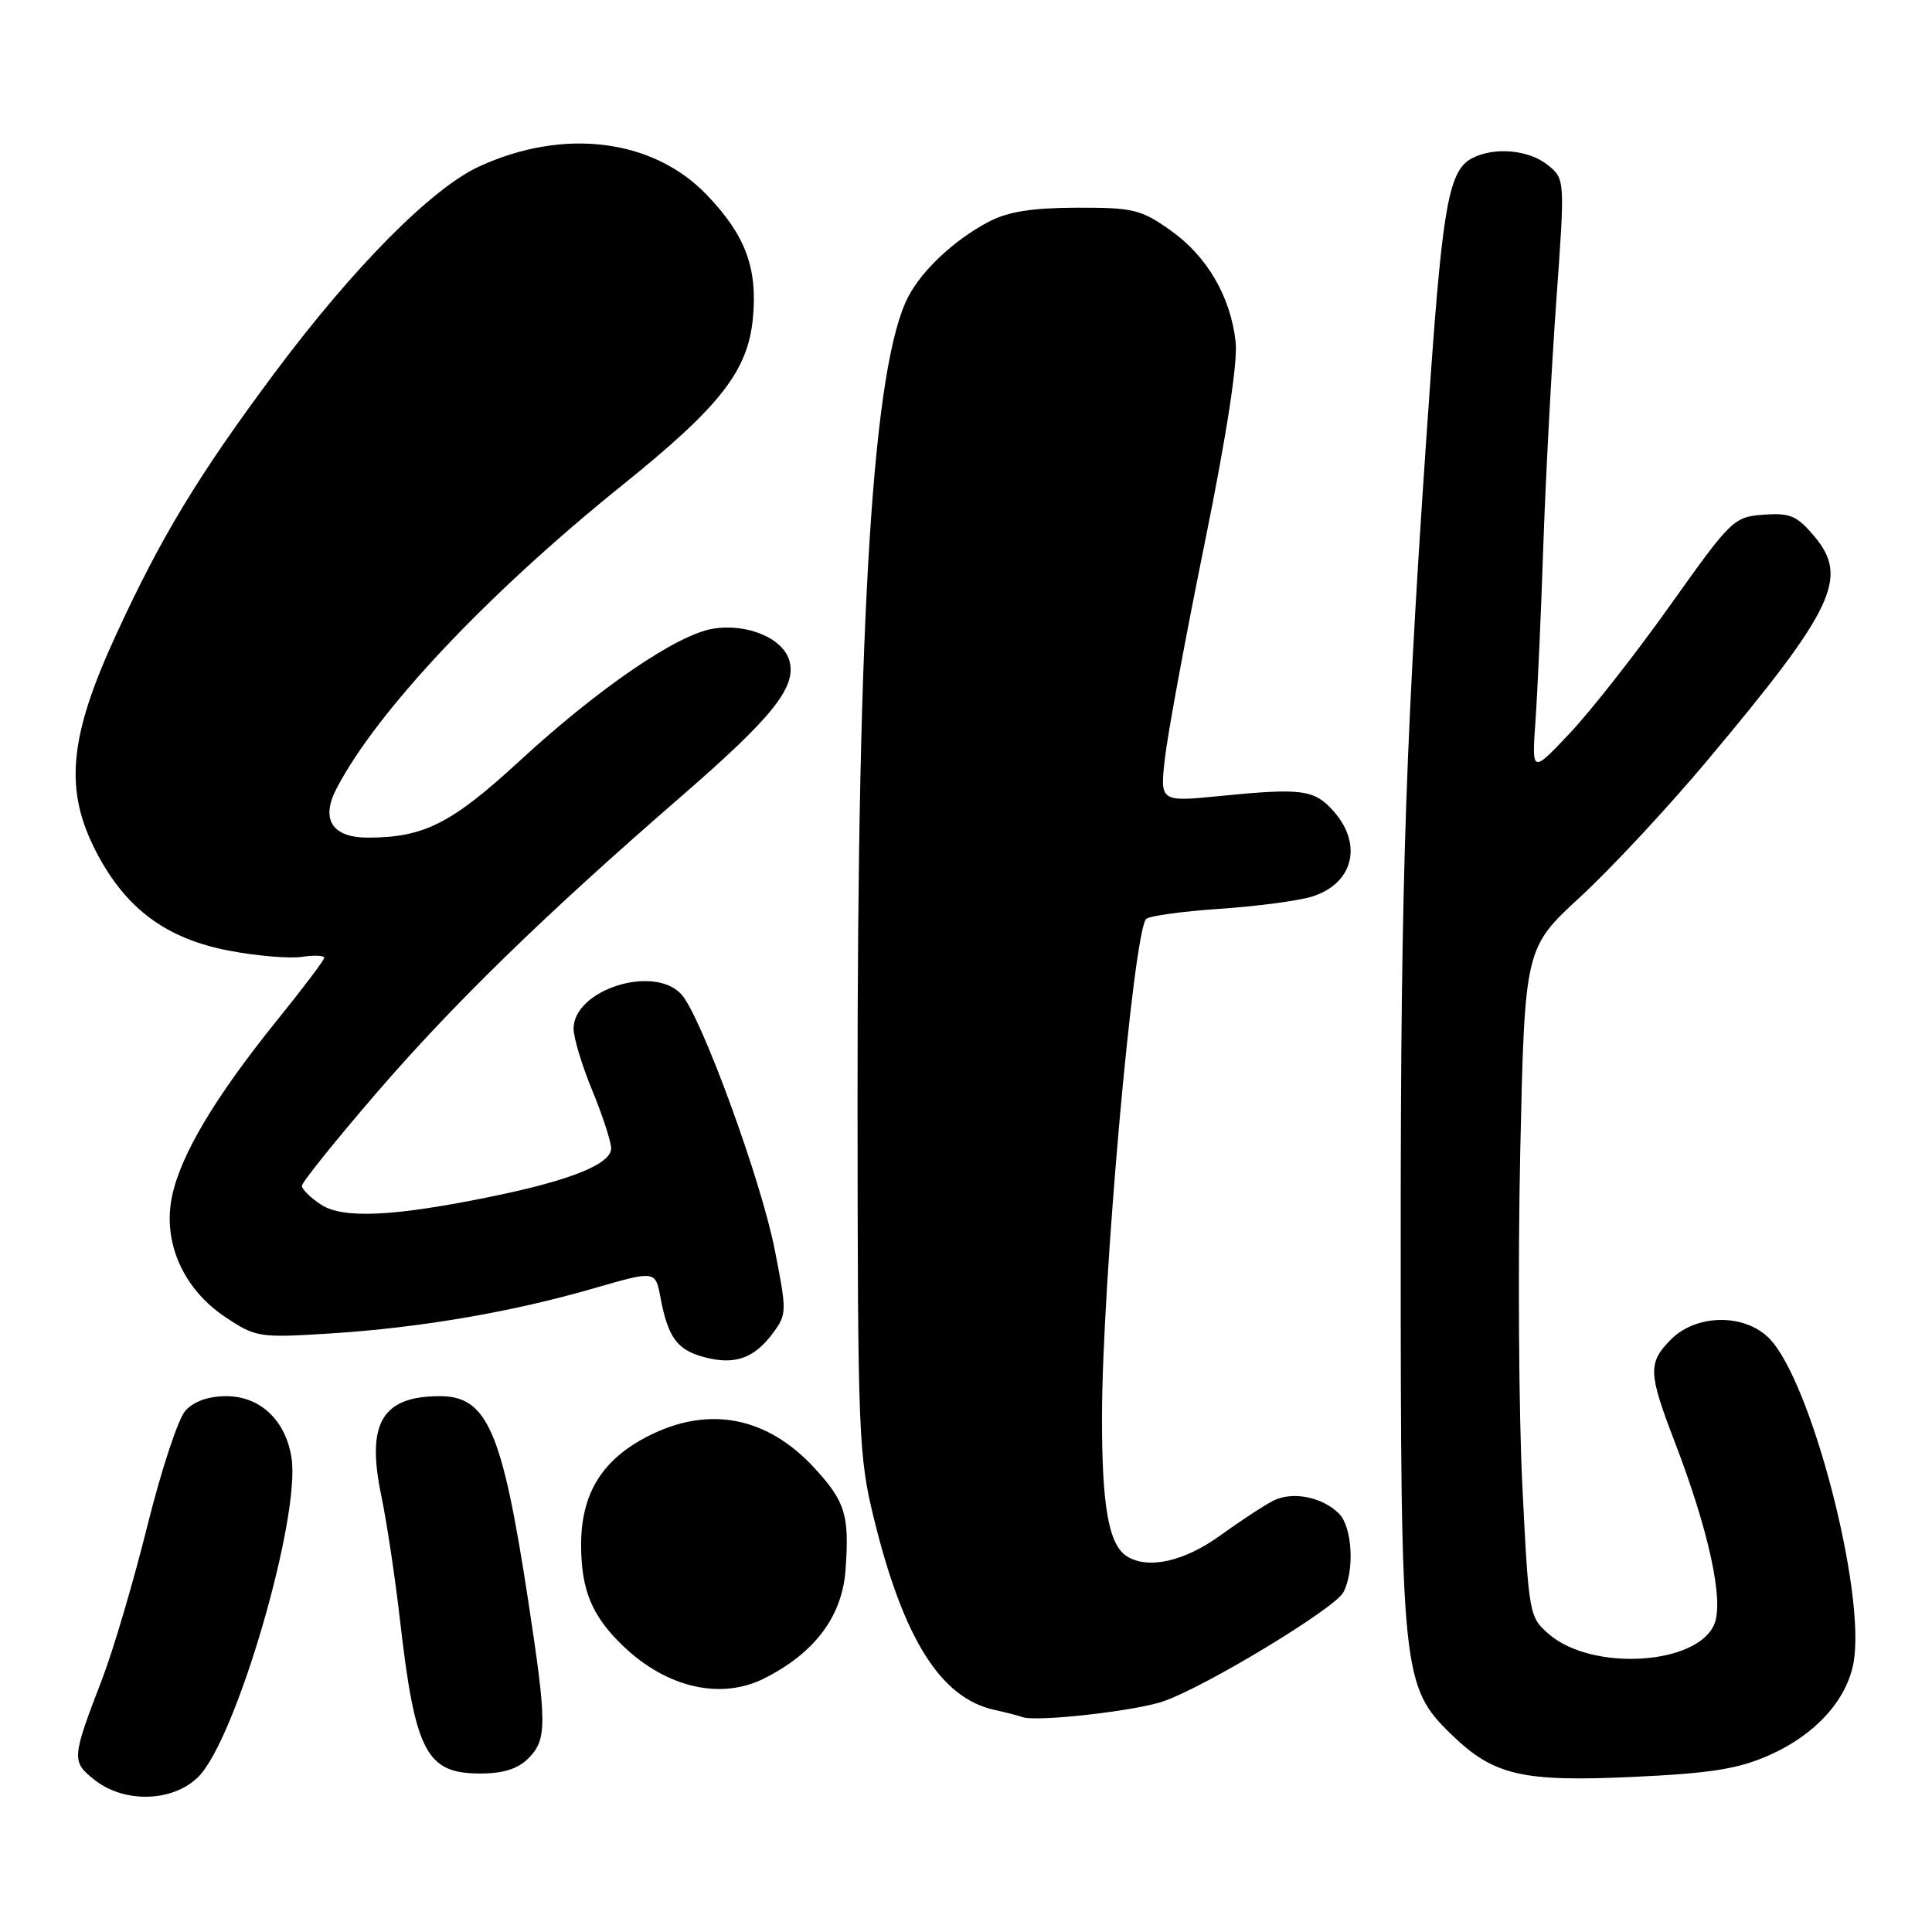<?xml version="1.0" encoding="UTF-8" standalone="no"?>
<!DOCTYPE svg PUBLIC "-//W3C//DTD SVG 1.1//EN" "http://www.w3.org/Graphics/SVG/1.1/DTD/svg11.dtd" >
<svg xmlns="http://www.w3.org/2000/svg" xmlns:xlink="http://www.w3.org/1999/xlink" version="1.1" viewBox="0 0 256 256">
 <g >
 <path fill="currentColor"
d=" M 26.29 235.43 C 31.30 230.42 39.88 200.99 38.62 193.11 C 37.83 188.17 34.45 185.00 29.98 185.00 C 27.63 185.00 25.68 185.69 24.57 186.92 C 23.61 187.98 21.35 194.84 19.53 202.17 C 17.71 209.50 15.01 218.65 13.53 222.50 C 9.48 233.02 9.45 233.42 12.55 235.86 C 16.52 238.98 22.94 238.78 26.29 235.43 Z  M 234.42 232.58 C 240.49 229.90 244.66 225.34 245.59 220.38 C 247.32 211.16 239.97 182.88 234.40 177.31 C 231.14 174.04 224.79 174.11 221.45 177.45 C 218.34 180.57 218.38 181.86 221.89 191.00 C 226.40 202.75 228.43 212.00 227.18 215.15 C 225.01 220.62 211.03 221.51 205.26 216.55 C 202.62 214.28 202.57 213.99 201.72 196.87 C 201.24 187.32 201.12 167.38 201.44 152.56 C 202.04 125.62 202.04 125.62 209.43 118.81 C 213.49 115.07 221.06 106.94 226.24 100.75 C 243.02 80.73 245.02 76.55 240.42 71.08 C 238.10 68.32 237.19 67.94 233.68 68.20 C 229.74 68.49 229.39 68.83 221.36 80.13 C 216.82 86.52 210.82 94.17 208.03 97.13 C 202.97 102.50 202.97 102.50 203.46 95.50 C 203.73 91.65 204.20 81.30 204.49 72.50 C 204.79 63.70 205.56 49.13 206.20 40.11 C 207.38 23.72 207.38 23.72 205.08 21.86 C 202.57 19.83 197.94 19.43 195.01 20.99 C 192.04 22.58 191.18 27.20 189.56 50.00 C 186.24 97.00 185.60 115.49 185.60 164.50 C 185.60 221.78 185.78 223.48 192.33 229.84 C 197.93 235.26 201.66 236.13 216.39 235.45 C 226.73 234.97 230.29 234.40 234.42 232.58 Z  M 70.00 233.00 C 72.50 230.50 72.49 228.51 69.96 211.90 C 66.55 189.60 64.56 185.00 58.28 185.00 C 50.64 185.00 48.53 188.55 50.50 198.08 C 51.24 201.61 52.35 209.00 52.98 214.50 C 55.00 232.18 56.47 235.00 63.65 235.00 C 66.67 235.00 68.61 234.39 70.00 233.00 Z  M 154.20 225.42 C 159.83 223.45 176.85 213.14 177.99 211.01 C 179.51 208.17 179.20 202.34 177.43 200.57 C 175.19 198.33 171.21 197.56 168.68 198.87 C 167.48 199.48 164.31 201.57 161.64 203.49 C 156.90 206.92 152.09 207.98 149.31 206.21 C 146.91 204.69 146.00 199.58 146.02 187.68 C 146.04 170.12 150.17 123.57 151.87 121.77 C 152.25 121.37 156.59 120.77 161.53 120.43 C 166.46 120.10 171.97 119.37 173.76 118.83 C 179.26 117.16 180.64 111.98 176.75 107.54 C 174.18 104.61 172.55 104.39 161.60 105.48 C 153.69 106.26 153.69 106.26 154.37 100.38 C 154.74 97.15 157.10 84.38 159.62 72.00 C 162.55 57.58 164.02 48.00 163.73 45.31 C 163.05 39.26 159.94 33.94 155.07 30.50 C 151.18 27.75 150.13 27.50 142.66 27.52 C 136.71 27.54 133.55 28.05 131.00 29.39 C 126.50 31.76 122.21 35.75 120.35 39.32 C 115.66 48.29 113.59 81.17 113.63 146.00 C 113.65 190.26 113.76 192.92 115.82 201.30 C 119.73 217.20 124.66 225.01 131.77 226.57 C 133.27 226.90 134.95 227.33 135.50 227.53 C 137.39 228.19 150.50 226.71 154.20 225.42 Z  M 101.30 222.38 C 107.98 219.01 111.60 214.16 112.04 208.00 C 112.56 200.74 112.02 198.98 107.89 194.49 C 101.64 187.72 93.94 186.22 85.97 190.25 C 79.80 193.36 77.00 197.88 77.00 204.70 C 77.00 210.73 78.46 214.21 82.66 218.19 C 88.43 223.67 95.57 225.28 101.30 222.38 Z  M 102.38 176.69 C 104.27 174.16 104.28 173.83 102.65 165.56 C 100.85 156.36 92.91 134.66 90.30 131.77 C 86.66 127.75 75.99 131.15 76.00 136.32 C 76.01 137.52 77.12 141.20 78.48 144.50 C 79.84 147.80 80.96 151.24 80.98 152.14 C 81.01 154.21 75.77 156.35 65.42 158.49 C 52.27 161.20 45.47 161.54 42.54 159.62 C 41.14 158.70 40.00 157.58 40.00 157.13 C 40.00 156.68 44.42 151.17 49.82 144.90 C 60.07 133.01 72.17 121.23 90.09 105.68 C 102.32 95.08 105.50 91.13 104.63 87.65 C 103.86 84.61 99.07 82.56 94.46 83.31 C 89.70 84.09 79.31 91.19 68.80 100.87 C 59.84 109.12 56.16 110.98 48.79 110.99 C 44.02 111.00 42.46 108.59 44.58 104.51 C 49.89 94.27 64.58 78.67 82.48 64.27 C 95.42 53.85 99.09 49.17 99.76 42.19 C 100.40 35.52 98.78 31.17 93.66 25.83 C 86.53 18.38 74.69 16.91 63.49 22.06 C 57.19 24.96 46.82 35.43 36.39 49.41 C 26.30 62.95 21.40 71.03 15.41 84.04 C 9.09 97.74 8.47 104.70 12.81 113.00 C 16.72 120.46 22.08 124.41 30.41 125.98 C 34.03 126.67 38.35 127.03 40.00 126.79 C 41.65 126.54 42.98 126.61 42.96 126.92 C 42.94 127.24 40.12 130.98 36.68 135.23 C 28.53 145.34 23.98 152.95 22.81 158.45 C 21.50 164.57 24.26 170.82 29.94 174.58 C 33.91 177.21 34.38 177.28 43.78 176.69 C 55.63 175.94 67.81 173.86 78.68 170.71 C 86.84 168.35 86.84 168.35 87.51 171.90 C 88.51 177.21 89.71 178.86 93.27 179.82 C 97.32 180.91 99.90 180.02 102.38 176.69 Z "/>
</g>
</svg>